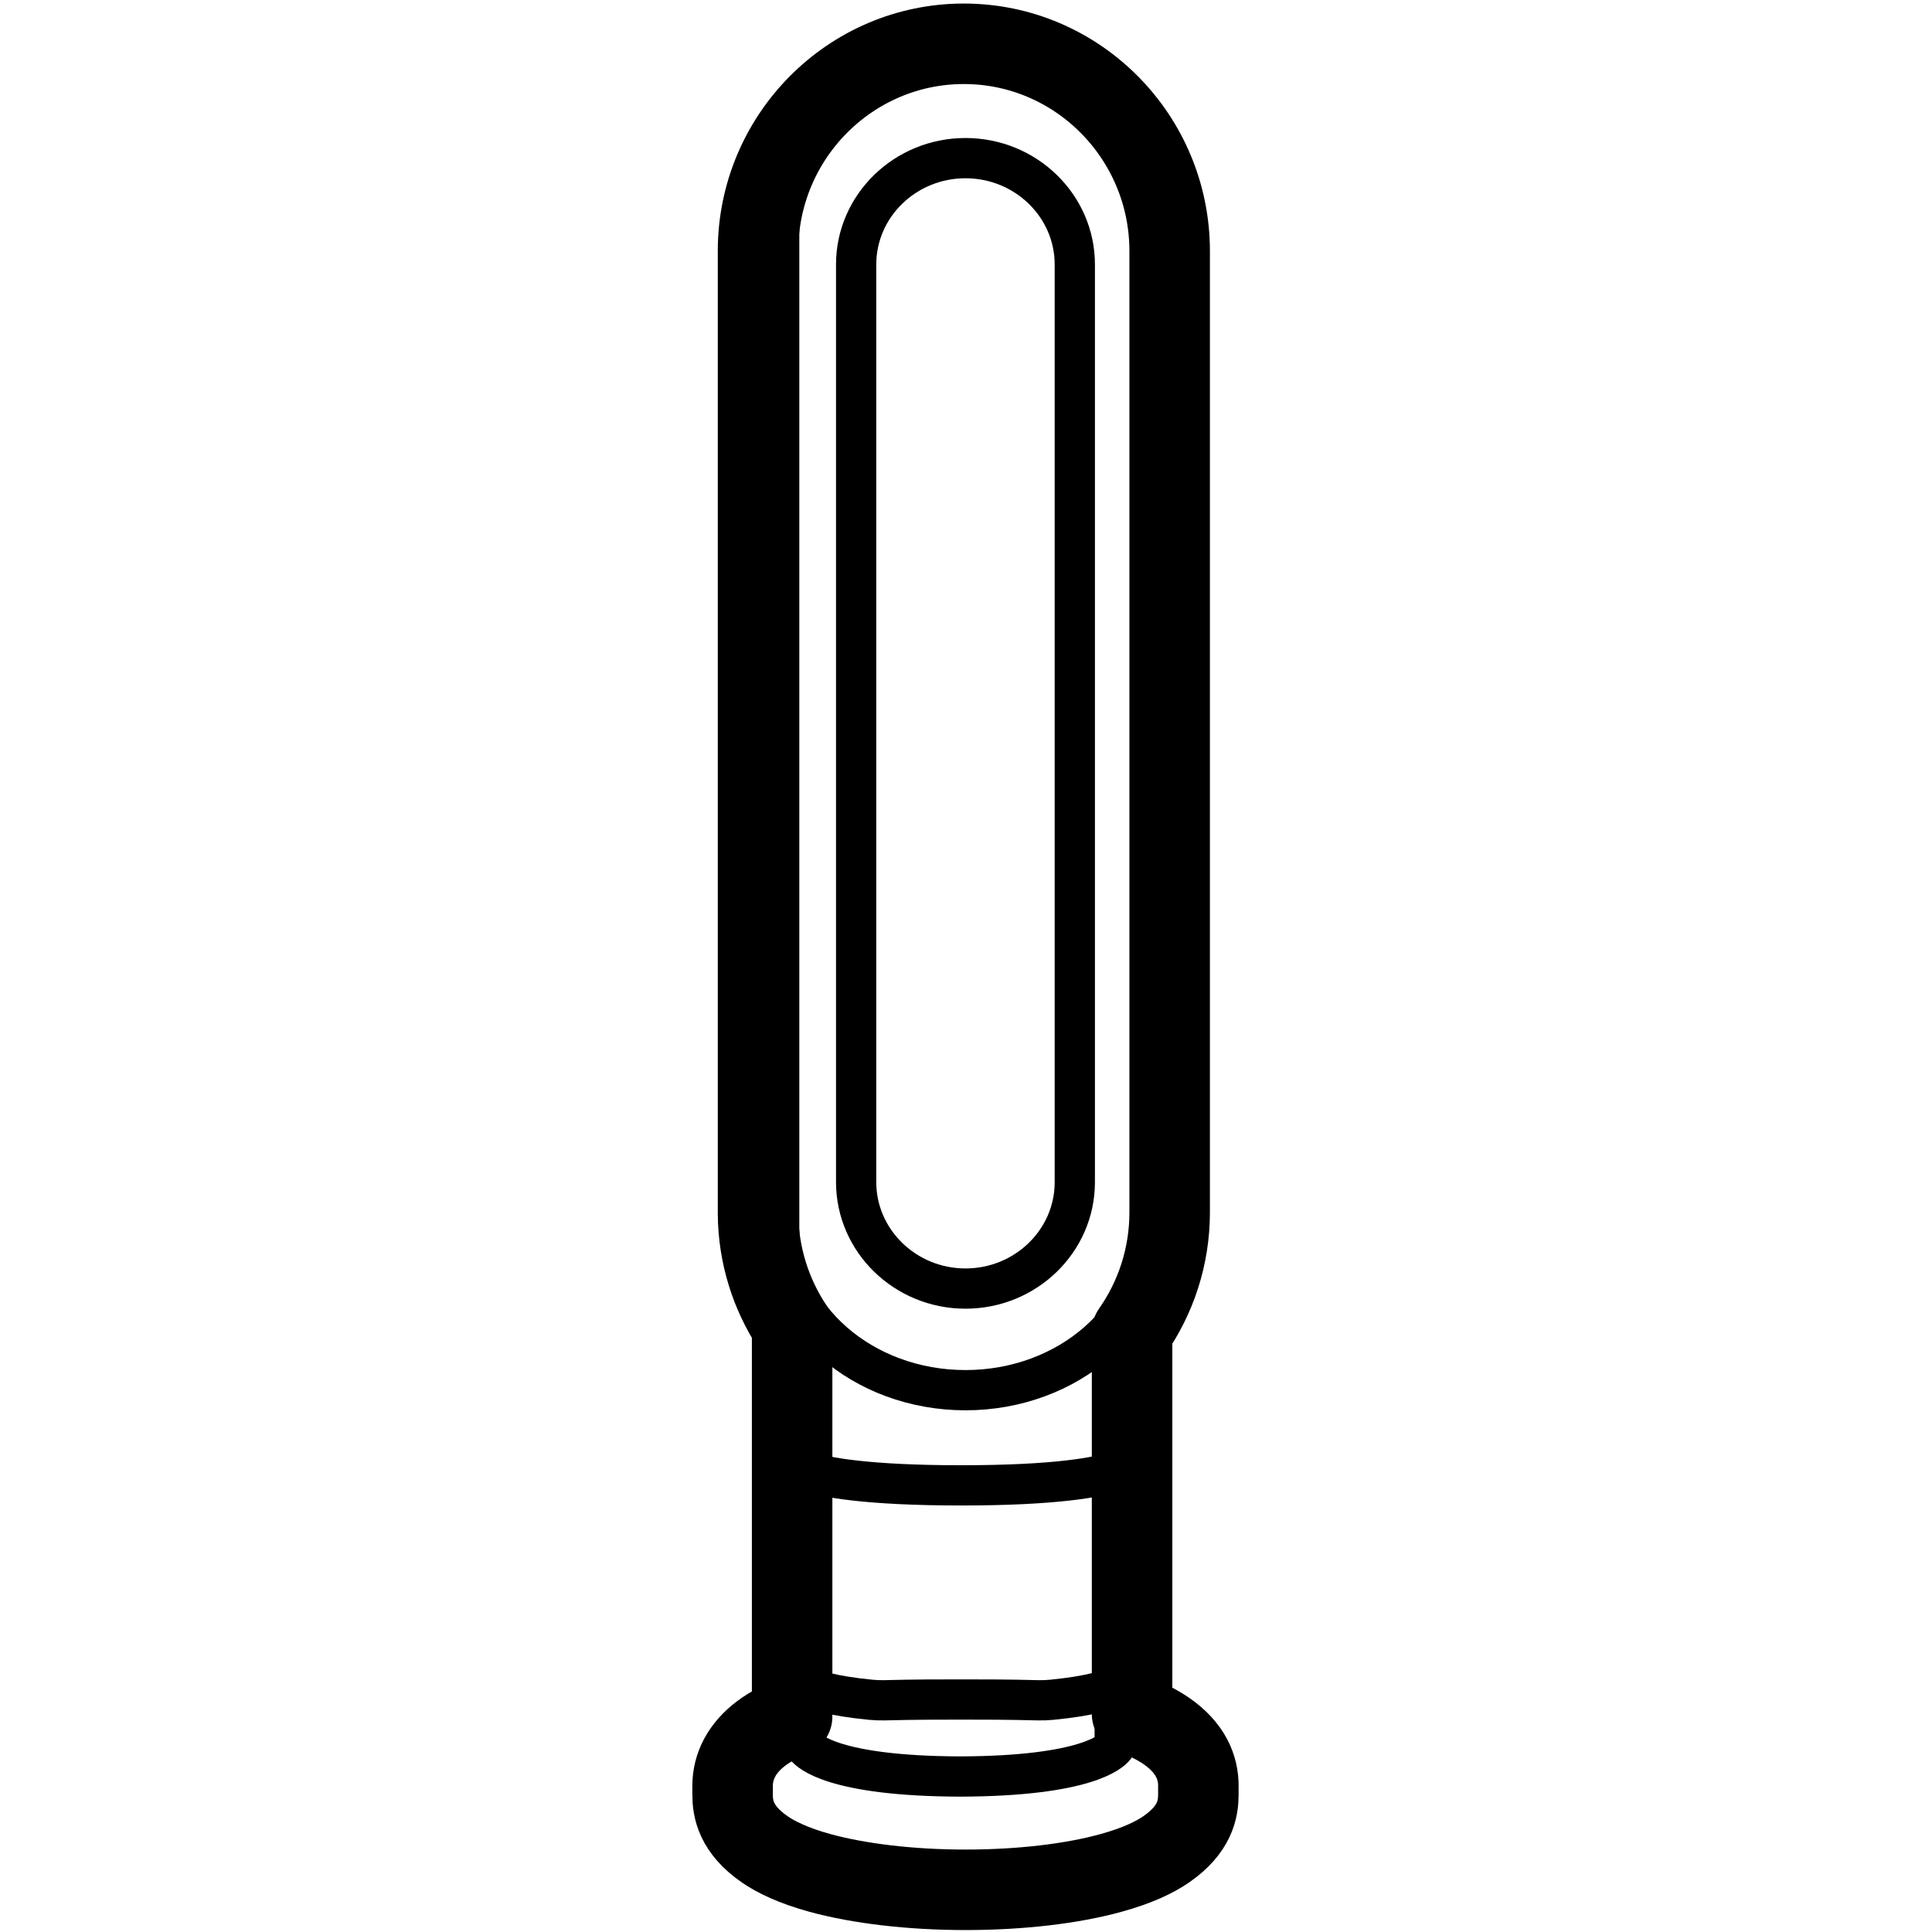 <?xml version="1.0" encoding="UTF-8"?>
<svg width="960px" height="960px" viewBox="0 0 960 960" version="1.1" xmlns="http://www.w3.org/2000/svg" xmlns:xlink="http://www.w3.org/1999/xlink">
    <title>com.dyson/drivers/dyson_link_fan/assets/icon</title>
    <g id="com.dyson/drivers/dyson_link_fan/assets/icon" stroke="none" stroke-width="1" fill="none" fill-rule="evenodd" stroke-linejoin="round">
        <path d="M478.93,21.76 C507.13,21.76 532.73,33.321 551.27,52.022 C569.748,70.66 581.199,96.387 581.199,124.745 L581.199,124.745 L581.199,602.424 C581.199,624.445 574.26,644.917 562.516,661.686 L562.516,661.686 L562.516,851.657 L563.086,851.868 C569.576,854.291 574.88,856.969 578.987,859.725 L579.407,860.011 C591.7,868.447 595.506,878.369 595.462,887.434 L595.461,891.81 C595.427,898.999 593.738,909.1 579.453,918.946 C573.839,922.814 565.274,927.014 552.06,930.653 C532.699,936.006 507.037,939.034 479.74,939.034 C452.456,939.034 426.805,935.948 407.458,930.663 C394.206,927.014 385.64,922.815 380.027,918.946 C365.59,908.995 364.018,898.784 364.018,891.582 L364.018,887.373 C364.018,877.776 368.578,868.506 378.452,861.153 C382.563,858.092 387.747,855.387 393.18,853.13 L393.6,852.957 L393.6,659.075 C383.08,643.052 376.838,623.825 376.664,603.244 L376.661,602.361 L376.661,124.745 C376.661,96.387 388.112,70.66 406.59,52.022 C425.13,33.321 450.73,21.76 478.93,21.76 Z" id="Path" stroke="#000000" stroke-width="40"></path>
        <path d="M479.74,640.284 C509.681,640.284 534.065,616.589 534.065,587.444 L534.065,131.416 C534.065,102.272 509.681,78.576 479.74,78.576 C449.799,78.576 425.414,102.272 425.414,131.416 L425.414,587.383 C425.414,616.527 449.799,640.284 479.74,640.284 Z" id="Path" stroke="#000000" stroke-width="20" stroke-linecap="round"></path>
        <path d="M553.898,830.149 L553.898,867.978 C552.175,870.228 539.951,882.533 477.11,882.744 C414.269,882.533 402.045,870.228 400.322,867.978 L400.322,830.22 L400.404,830.22" id="Path" stroke="#000000" stroke-width="20" stroke-linecap="round"></path>
        <path d="M553.825,837.94 C550.486,839.725 542.26,842.687 522.633,844.604 C520.434,844.821 518.154,844.908 515.955,844.865 L515.873,844.865 C501.051,844.473 488.834,844.473 477.677,844.473 C466.519,844.473 454.303,844.473 439.399,844.865 C437.118,844.908 434.92,844.821 432.639,844.604 C413.012,842.687 404.704,839.725 401.447,837.94 L401.447,748.477 L401.365,748.477 C401.447,748.041 401.447,747.431 401.447,746.734 L401.447,731.272 C410.08,734.06 430.603,738.067 477.677,738.067 C524.75,738.067 545.274,734.016 553.907,731.272 L553.907,837.94 L553.825,837.94 Z" id="Path" stroke="#000000" stroke-width="20" stroke-linecap="round"></path>
        <path d="M387.174,107.764 C387.174,63.237 428.685,27.034 479.74,27.034 C530.795,27.034 572.306,63.237 572.306,107.764 L572.306,610.045 C572.306,654.572 530.795,690.774 479.74,690.774 L479.74,690.774 C428.685,690.774 387.174,654.572 387.174,610.045 L387.174,107.764 Z" id="Path" stroke="#000000" stroke-width="20" stroke-linecap="round"></path>
    </g>
</svg>
